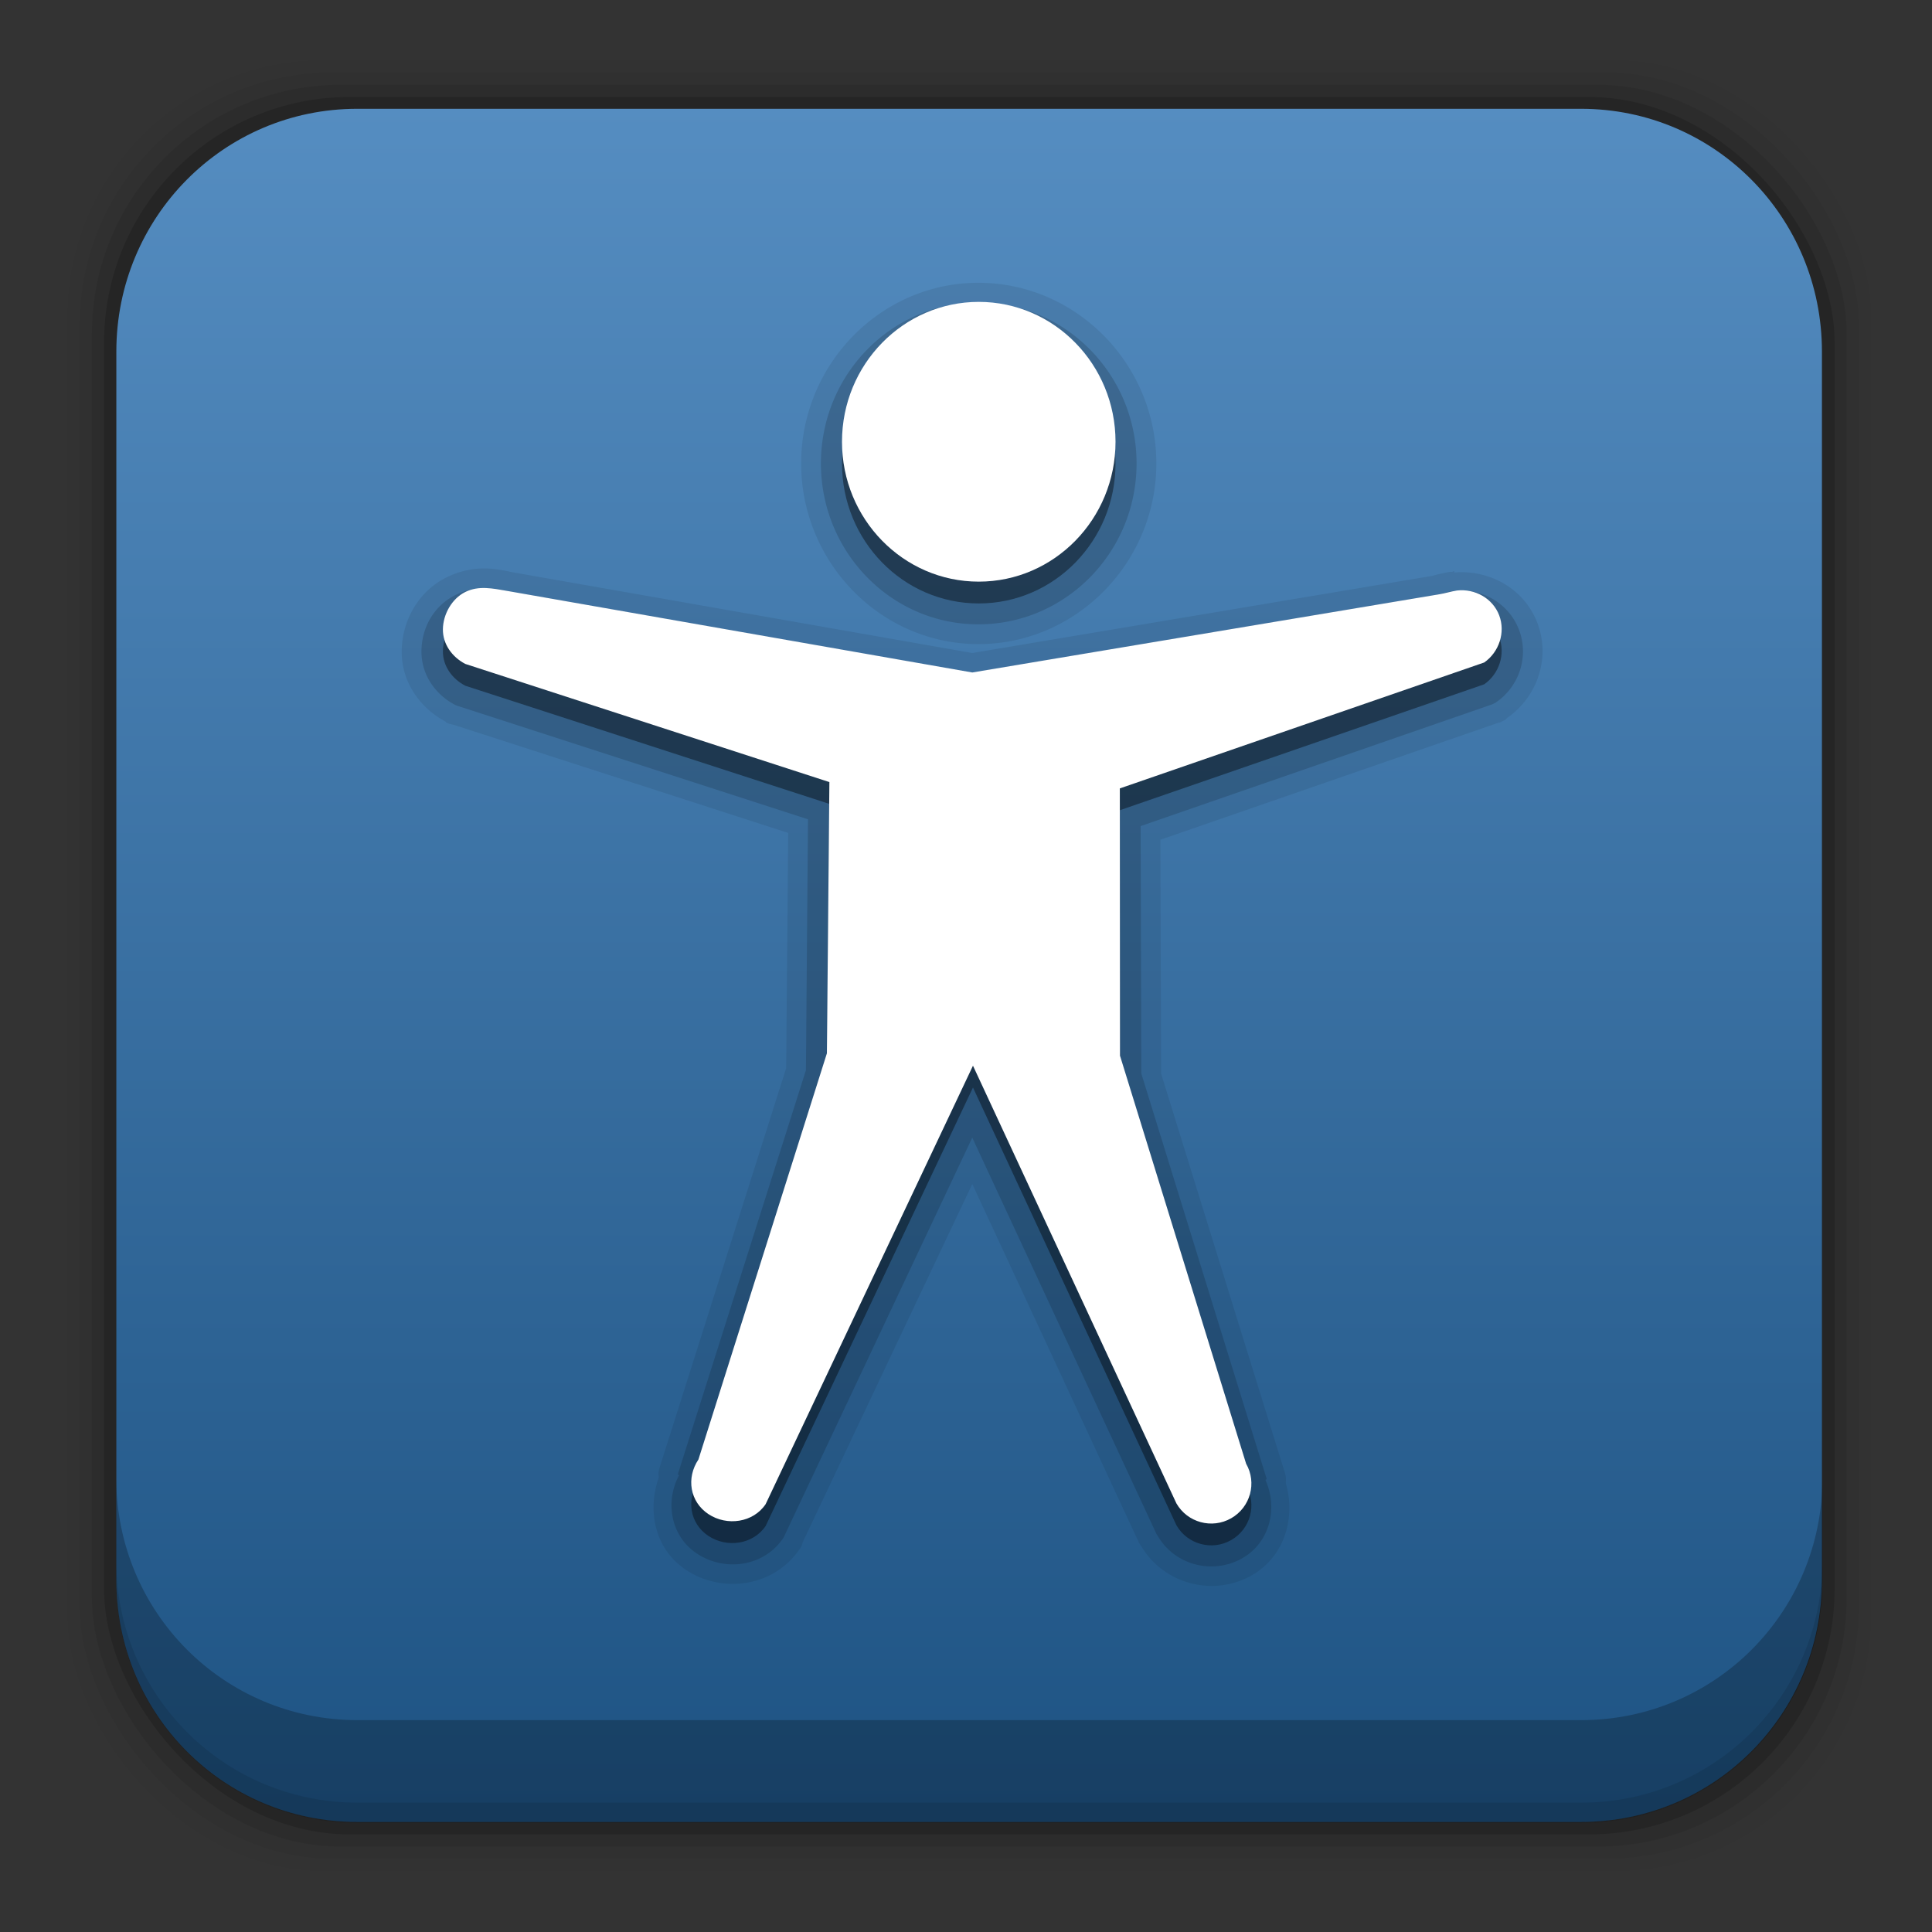 <svg height="96" width="96" xmlns="http://www.w3.org/2000/svg" xmlns:sodipodi="http://sodipodi.sourceforge.net/DTD/sodipodi-0.dtd" xmlns:inkscape="http://www.inkscape.org/namespaces/inkscape">
 <rect width="100%" height="100%" fill="#333333" stroke="none"/>
 <defs>
  <linearGradient x2="0" y1="90" y2="5.988" gradientUnits="userSpaceOnUse" id="linearGradient251977" gradientTransform="matrix(1.073 0 0 1.042 -5.127 -2.459)">
   <stop stop-color="#1d5282"/>
   <stop stop-color="#568ec2" offset="1"/>
  </linearGradient>
 </defs>
 <g transform="matrix(1 0 0 1 0 -956.36)">
  <rect x="3.353" rx="12.724" y="959.35" fill-opacity="0.02" height="89.98" width="89.62"/>
  <rect x="3.959" rx="12.552" y="959.96" fill-opacity="0.039" height="88.76" width="88.41"/>
  <rect x="4.564" rx="12.38" y="960.57" fill-opacity="0.078" height="87.55" width="87.2"/>
  <rect x="5.17" rx="12.208" y="961.18" fill-opacity="0.157" height="86.33" width="85.991"/>
  <path d="m17.75 5.406c-6.642 0-11.969 5.395-11.969 12.063l0 61.031c0 6.668 5.327 12.031 11.969 12.031h60.812c6.642 0 11.969-5.363 11.969-12.031v-61.031c0-6.668-5.327-12.063-11.969-12.063l-60.812 0z" fill="url(#linearGradient251977)" transform="matrix(1 0 0 1 0 956.36)"/>
  <path d="m5.776 1033.9v1.013c0 6.668 5.343 12.032 11.985 12.032h60.809c6.642 0 11.985-5.364 11.985-12.032v-1.013c0 6.668-5.343 12.032-11.985 12.032h-60.809c-6.642 0-11.985-5.364-11.985-12.032z" fill-opacity="0.098"/>
  <path d="m5.776 1029.8v5.066c0 6.668 5.343 12.032 11.985 12.032h60.809c6.642 0 11.985-5.364 11.985-12.032v-5.066c0 6.668-5.343 12.032-11.985 12.032h-60.809c-6.642 0-11.985-5.364-11.985-12.032z" fill-opacity="0.235"/>
  <g transform="matrix(1.084 0 0 1.084 -3.72 949.68)">
   <path d="m48.281 19.125c-4.497 0-8.125 3.754-8.125 8.281s3.628 8.281 8.125 8.281c4.496 0 8.156-3.744 8.156-8.281s-3.661-8.281-8.156-8.281zm-22.593 13.094c-0.559-0.009-1.174 0.107-1.781 0.406-1.314 0.648-2.046 2.009-2.062 3.375-0.017 1.466 0.889 2.651 2.031 3.25a0.893 0.893 0 0 0 0 0.031c0.002 0.001 0.154 0.062 0.156 0.062 0.002 0.001 0.087 0.018 0.125 0.031 0.009 0.003 0.031-0 0.031 0l15.375 4.969-0.094 10.781-5.812 18.344a0.893 0.893 0 0 0 -0.031 0.375 0.893 0.893 0 0 0 0 0.062c-0.534 1.508-0.18 3.268 1.25 4.219 1.66 1.103 4.043 0.789 5.219-0.969a0.893 0.893 0 0 0 0.031 -0.031c0.001-0.002 0.062-0.123 0.062-0.125 0.001-0.002 0.016-0.06 0.031-0.094 0.005-0.01-0-0.031 0-0.031l7.781-16.437 7.625 16.406a0.893 0.893 0 0 0 0.031 0.062c0.001 0.002 0.062 0.092 0.062 0.094 0.019 0.034 0.042 0.061 0.062 0.094 1.048 1.701 3.295 2.27 5.031 1.281 1.512-0.861 2.017-2.644 1.562-4.219a0.893 0.893 0 0 0 0 -0.062c-0.003-0.01 0.003-0.022 0-0.031a0.893 0.893 0 0 0 -0.031 -0.344l-5.688-18.344v-0.062l-0.031-10.657 15.437-5.344c0.002-0.001 0.123-0.03 0.125-0.031 0.002-0.001 0.123-0.062 0.125-0.062 0.002-0.001 0.123-0.061 0.125-0.062 0.002-0.001 0.092-0.093 0.094-0.094 1.376-0.961 1.986-2.74 1.375-4.344-0.597-1.568-2.188-2.452-3.812-2.312v-0.062c-0.001-0-0.03-0-0.031 0a0.893 0.893 0 0 0 -0.062 0.031 0.893 0.893 0 0 0 -0.094 0c-0.461 0.076-0.798 0.18-0.844 0.188l-21.062 3.532-21-3.688c-0.295-0.052-0.763-0.179-1.312-0.188z" opacity="0.08"/>
   <path d="m48.281 20.031c-4.003 0-7.219 3.319-7.219 7.375s3.216 7.375 7.219 7.375c4.003 0 7.25-3.314 7.25-7.375s-3.247-7.375-7.25-7.375zm-22.593 13.094c-0.433-0.007-0.898 0.077-1.375 0.312-0.999 0.492-1.549 1.497-1.562 2.562-0.013 1.103 0.65 2.007 1.531 2.469a0.982 0.982 0 0 0 0.156 0.062l16.031 5.188-0.094 11.5-5.875 18.53 0.062 0.031c-0.657 1.229-0.389 2.796 0.812 3.594 1.276 0.848 3.074 0.618 3.969-0.719a0.982 0.982 0 0 0 0.062 -0.125l8.594-18.219 8.438 18.157a0.982 0.982 0 0 0 0.062 0.093c0.774 1.349 2.524 1.801 3.875 1.031 1.263-0.719 1.652-2.29 1.063-3.593l0.062-0.031-5.75-18.594-0.031-11.344 16.062-5.562a0.982 0.982 0 0 0 0.25 -0.125c1.048-0.732 1.495-2.093 1.031-3.312-0.461-1.211-1.702-1.924-2.968-1.78a0.982 0.982 0 0 0 -0.031 0c-0.392 0.065-0.656 0.156-0.844 0.188l-21.219 3.562-21.156-3.719c-0.334-0.058-0.724-0.149-1.156-0.156z" opacity="0.15"/>
   <path d="m54.566 27.412c0 3.54-2.809 6.412-6.269 6.412s-6.269-2.873-6.269-6.412c0-3.54 2.809-6.412 6.269-6.412s6.269 2.873 6.269 6.412zm15.647 6.819c-0.29 0.048-0.537 0.128-0.826 0.176l-21.387 3.581-21.299-3.735c-0.675-0.118-1.325-0.259-1.94 0.045-0.615 0.303-1.018 1.022-1.027 1.706-0.008 0.684 0.419 1.274 1.027 1.592l16.689 5.416-0.114 12.433-5.889 18.619c-0.567 0.848-0.394 1.937 0.456 2.502 0.851 0.565 2.057 0.393 2.625-0.455l9.504-20.098 9.325 20.063c0.504 0.879 1.628 1.185 2.51 0.682 0.882-0.503 1.189-1.623 0.685-2.502l-5.78-18.7-0.008-12.254 16.704-5.773c0.684-0.478 0.981-1.383 0.685-2.161-0.296-0.778-1.11-1.232-1.94-1.137h0z" opacity="0.4"/>
   <path d="m54.566 26.412c0 3.54-2.809 6.412-6.269 6.412s-6.269-2.873-6.269-6.412c0-3.54 2.809-6.412 6.269-6.412s6.269 2.873 6.269 6.412zm15.647 6.819c-0.29 0.048-0.537 0.128-0.826 0.176l-21.387 3.581-21.299-3.735c-0.675-0.118-1.325-0.259-1.94 0.045-0.615 0.303-1.018 1.022-1.027 1.706-0.008 0.684 0.419 1.274 1.027 1.592l16.689 5.416-0.114 12.433-5.889 18.619c-0.567 0.848-0.394 1.937 0.456 2.502 0.851 0.565 2.057 0.393 2.625-0.455l9.504-20.098 9.325 20.063c0.504 0.879 1.628 1.185 2.51 0.682 0.882-0.503 1.189-1.623 0.685-2.502l-5.78-18.7-0.008-12.254 16.704-5.773c0.684-0.478 0.981-1.383 0.685-2.161-0.296-0.778-1.11-1.232-1.94-1.137h0z" fill="#fff"/>
  </g>
 </g>
</svg>
